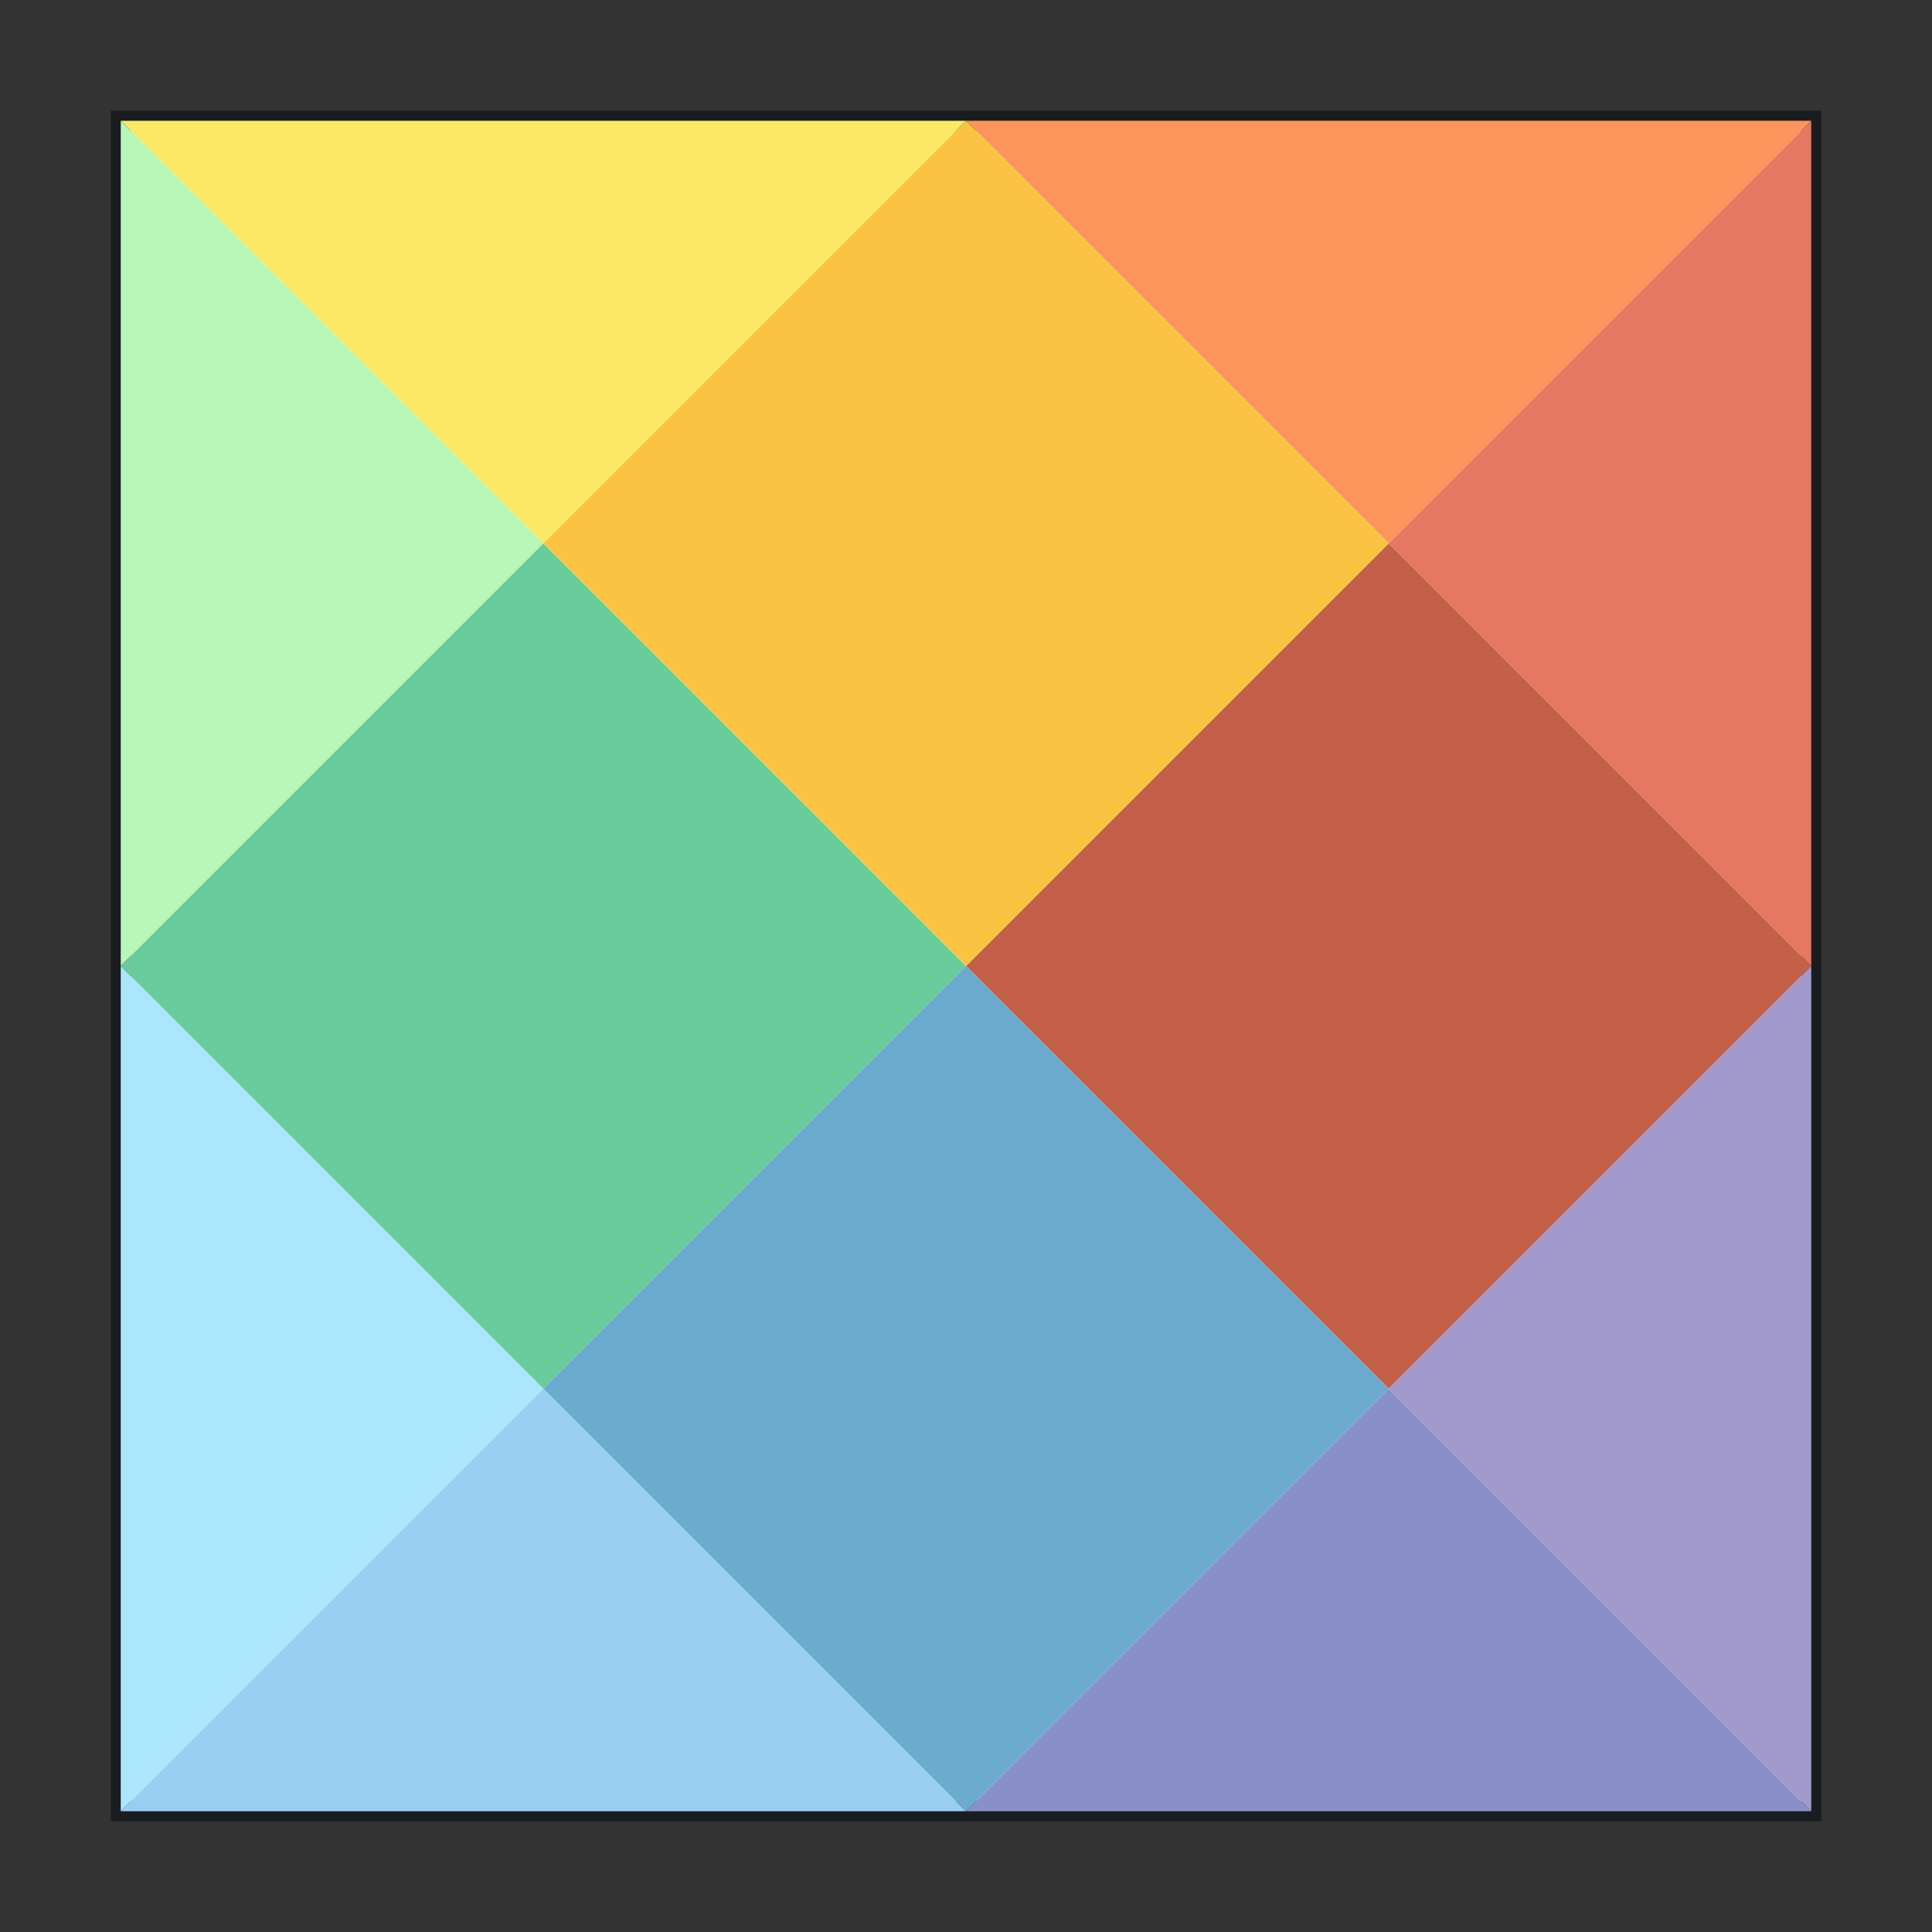 <svg xmlns="http://www.w3.org/2000/svg" xmlns:svg="http://www.w3.org/2000/svg" id="svg4216" width="48" height="48" version="1.1" viewBox="0 0 48 48"><rect x="0" y="0" width="48" height="48" fill="#333333" stroke="none"/><g id="layer1" transform="translate(0,-16)"><rect style="opacity:1;fill:#fff;fill-opacity:1;fill-rule:nonzero;stroke:#1a1d20;stroke-width:.5;stroke-linecap:butt;stroke-linejoin:miter;stroke-miterlimit:4;stroke-dasharray:none;stroke-dashoffset:0;stroke-opacity:1" id="rect4199" width="42" height="42" x="3" y="19" rx="0" ry="0"/><path style="fill:#fbe865;fill-rule:evenodd;stroke:none;stroke-width:1px;stroke-linecap:butt;stroke-linejoin:miter;stroke-opacity:1;fill-opacity:1" id="path4163" d="M 3,19 24,19 13.5,29.5 Z"/><path style="fill:#fc955b;fill-rule:evenodd;stroke:none;stroke-width:1px;stroke-linecap:butt;stroke-linejoin:miter;stroke-opacity:1;fill-opacity:1" id="path4165" d="M 24,19 45,19 34.5,29.5 Z"/><path style="fill:#b7f7b8;fill-rule:evenodd;stroke:none;stroke-width:1px;stroke-linecap:butt;stroke-linejoin:miter;stroke-opacity:1;fill-opacity:1" id="path4167" d="M 3,19 3,40 13.5,29.5 Z"/><path style="fill:#e67760;fill-rule:evenodd;stroke:none;stroke-width:1px;stroke-linecap:butt;stroke-linejoin:miter;stroke-opacity:1;fill-opacity:1" id="path4169" d="M 45,19 45,40 34.5,29.5 45,19"/><path style="fill:#ace6fc;fill-rule:evenodd;stroke:none;stroke-width:1px;stroke-linecap:butt;stroke-linejoin:miter;stroke-opacity:1;fill-opacity:1" id="path4171" d="M 3,40 3,61 13.5,50.5 Z"/><path style="fill:#a29acd;fill-rule:evenodd;stroke:none;stroke-width:1px;stroke-linecap:butt;stroke-linejoin:miter;stroke-opacity:1;fill-opacity:1" id="path4173" d="M 45,40 45,61 34.5,50.5 45,40"/><path style="fill:#99cef3;fill-rule:evenodd;stroke:none;stroke-width:1px;stroke-linecap:butt;stroke-linejoin:miter;stroke-opacity:1;fill-opacity:1" id="path4175" d="M 3,61 13.5,50.5 24,61 Z"/><path style="fill:#8990c9;fill-rule:evenodd;stroke:none;stroke-width:1px;stroke-linecap:butt;stroke-linejoin:miter;stroke-opacity:1;fill-opacity:1" id="path4177" d="M 24,61 34.5,50.5 45,61 Z"/><path style="fill:#6acb9c;fill-rule:evenodd;stroke:none;stroke-width:1px;stroke-linecap:butt;stroke-linejoin:miter;stroke-opacity:1;fill-opacity:1" id="path4179" d="M 13.5 13.5 L 3 24 L 13.5 34.5 L 24 24 L 13.5 13.5 z" transform="translate(0,16)"/><path style="fill:#c4604a;fill-rule:evenodd;stroke:none;stroke-width:1px;stroke-linecap:butt;stroke-linejoin:miter;stroke-opacity:1;fill-opacity:1" id="path4181" d="M 34.5 13.5 L 24 24 L 34.5 34.5 L 45 24 L 34.5 13.5 z" transform="translate(0,16)"/><path style="fill:#fbc342;fill-rule:evenodd;stroke:none;stroke-width:1px;stroke-linecap:butt;stroke-linejoin:miter;stroke-opacity:1;fill-opacity:1" id="path4183" d="M 24 3 L 13.5 13.5 L 24 24 L 34.5 13.5 L 24 3 z" transform="translate(0,16)"/><path style="fill:#6caace;fill-rule:evenodd;stroke:none;stroke-width:1px;stroke-linecap:butt;stroke-linejoin:miter;stroke-opacity:1;fill-opacity:1" id="path4185" d="M 24 24 L 13.5 34.5 L 24 45 L 34.5 34.5 L 24 24 z" transform="translate(0,16)"/></g></svg>